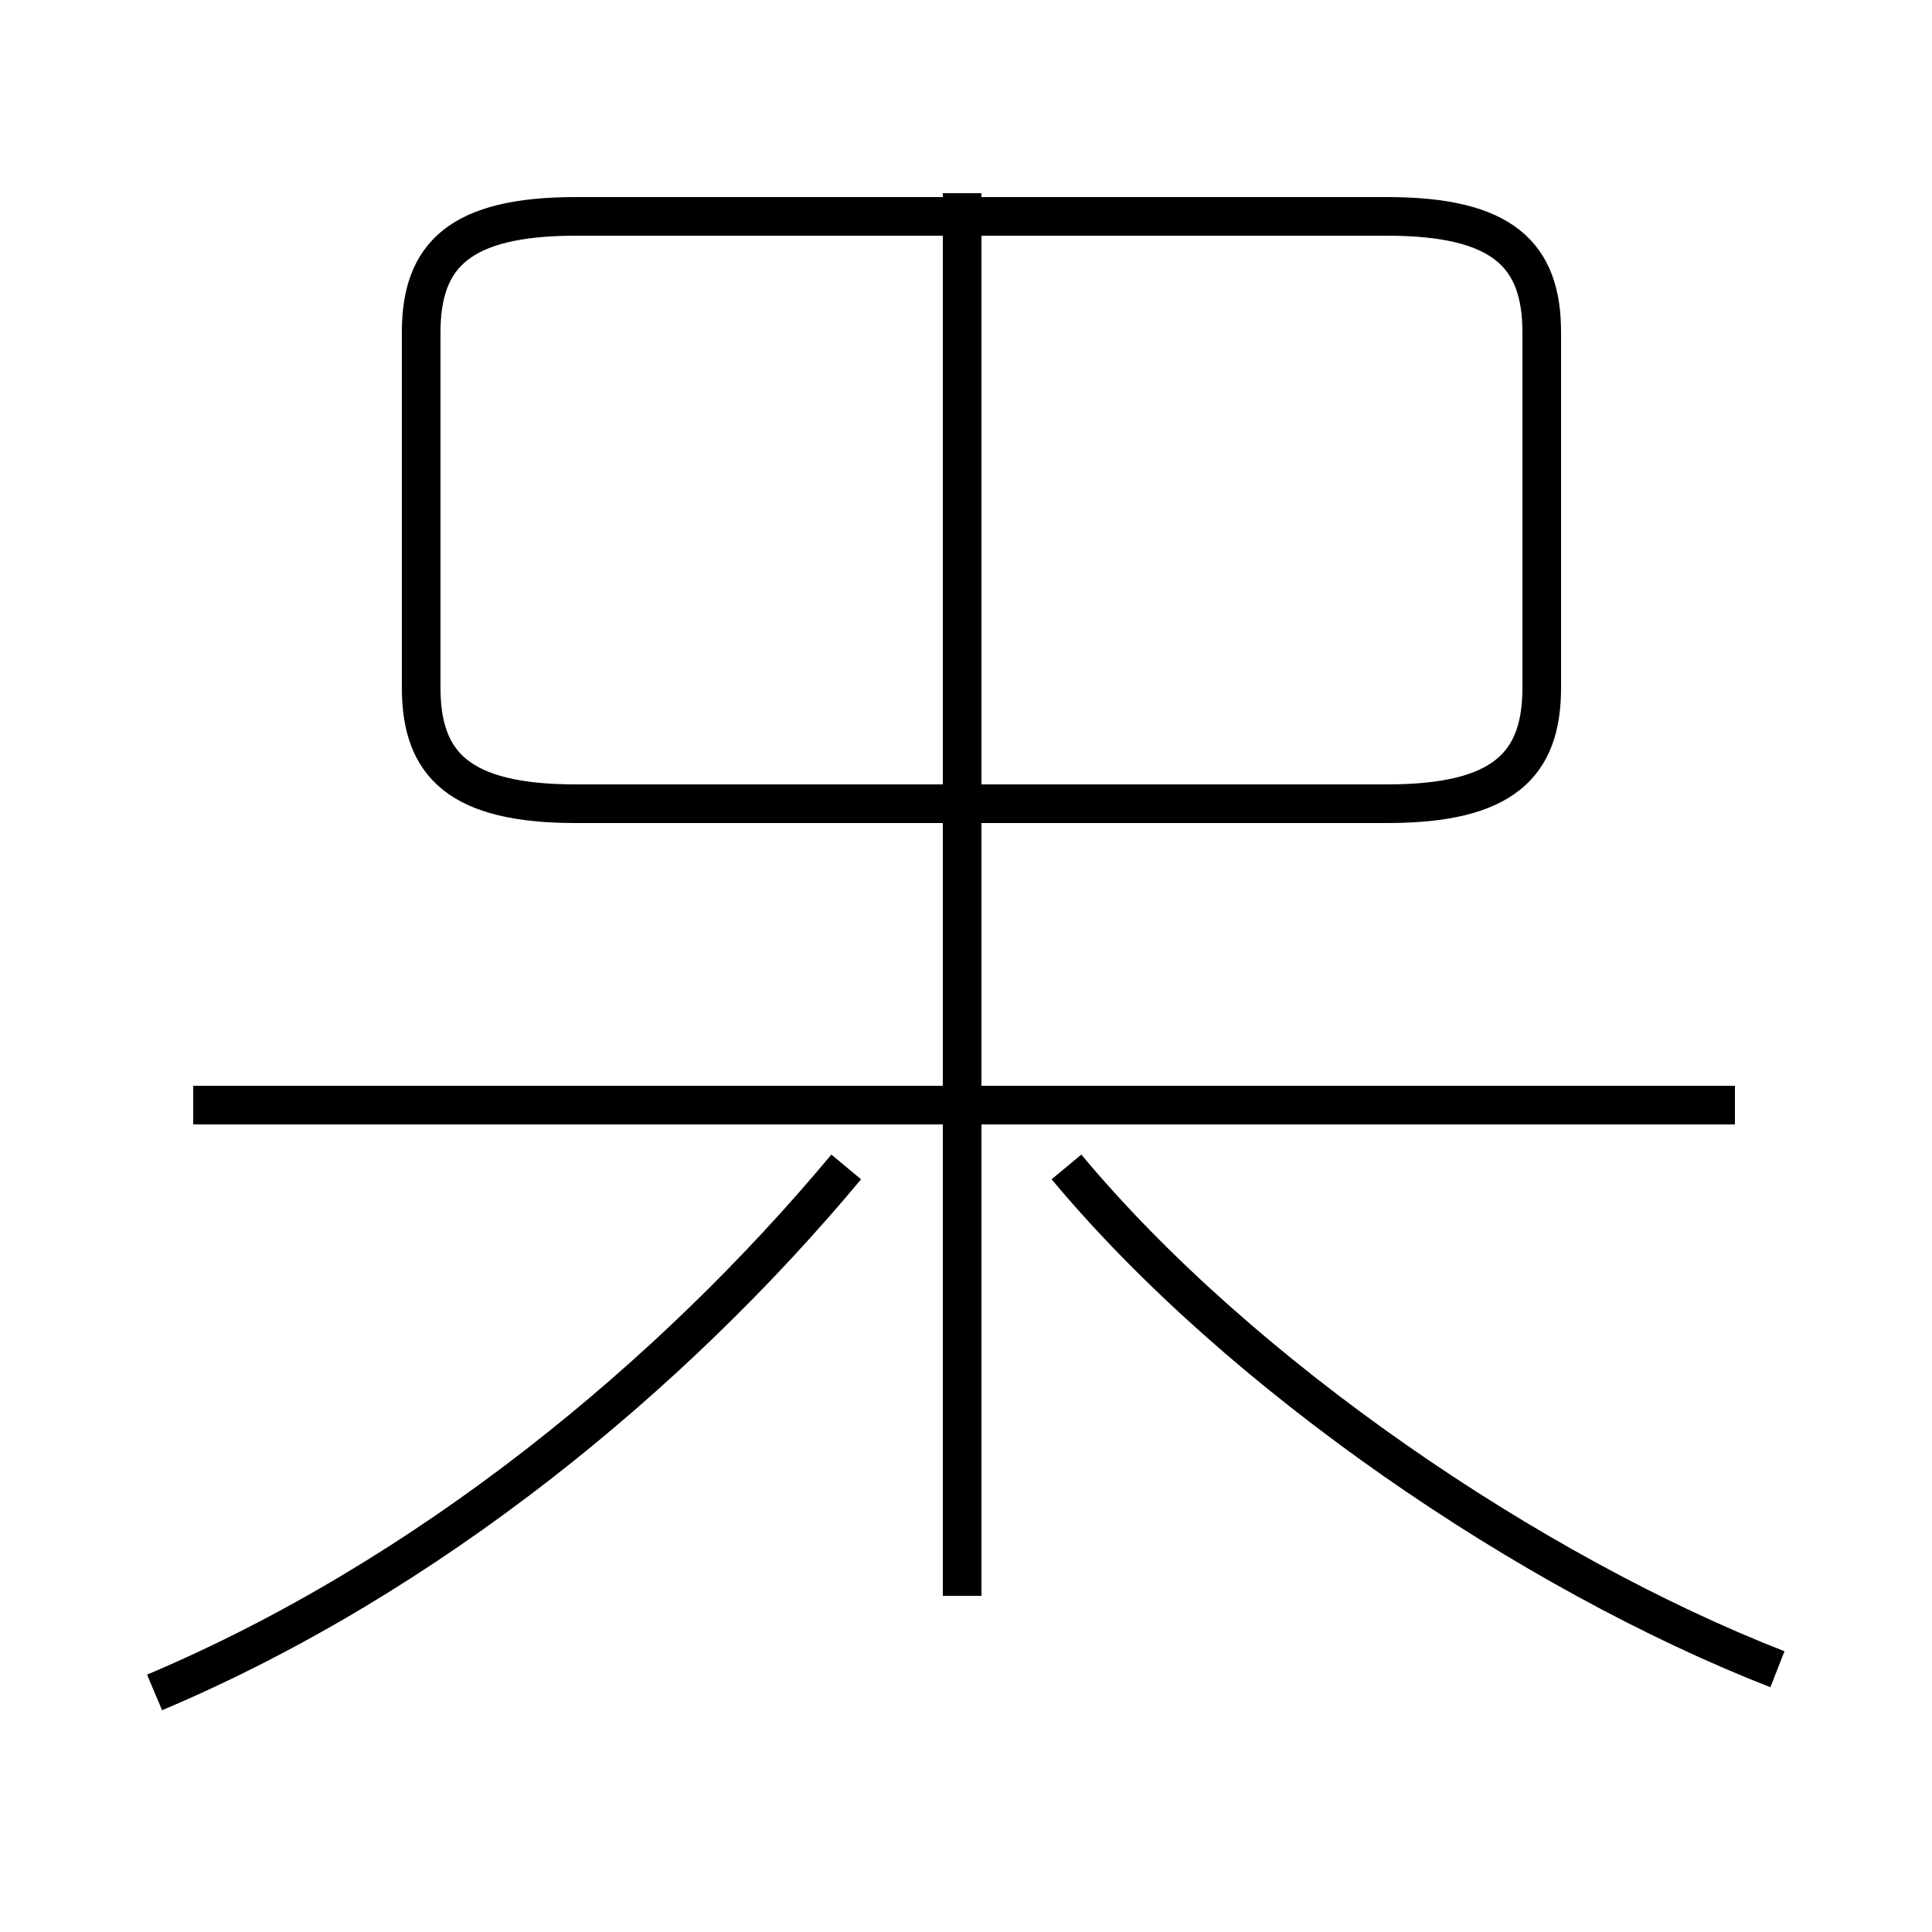 <?xml version='1.0' encoding='utf8'?>
<svg viewBox="0.0 -44.0 50.0 50.0" version="1.1" xmlns="http://www.w3.org/2000/svg">
<rect x="0.0" y="-44.0" width="50.0" height="50.0" fill="#808080" stroke="none"/>
<rect x="-1000" y="-1000" width="2000" height="2000" stroke="white" fill="white"/>
<g style="fill:none; stroke:#000000;  stroke-width:1">
<path d="M 15.2 23.2 L 35.9 23.2 C 38.9 23.2 39.9 24.2 39.9 26.2 L 39.9 35.4 C 39.9 37.4 38.9 38.4 35.9 38.4 L 14.9 38.4 C 11.9 38.4 10.9 37.4 10.9 35.4 L 10.9 26.2 C 10.9 24.2 11.9 23.2 14.9 23.2 L 23.2 23.2 M 24.9 2.7 L 24.9 39.0 M 44.9 15.4 L 5.0 15.4 M 4.0 0.2 C 11.1 3.2 17.4 8.4 21.9 13.8 M 46.0 0.8 C 39.6 3.3 32.1 8.4 27.6 13.8 " transform="scale(1, -1)" />
</g>
</svg>